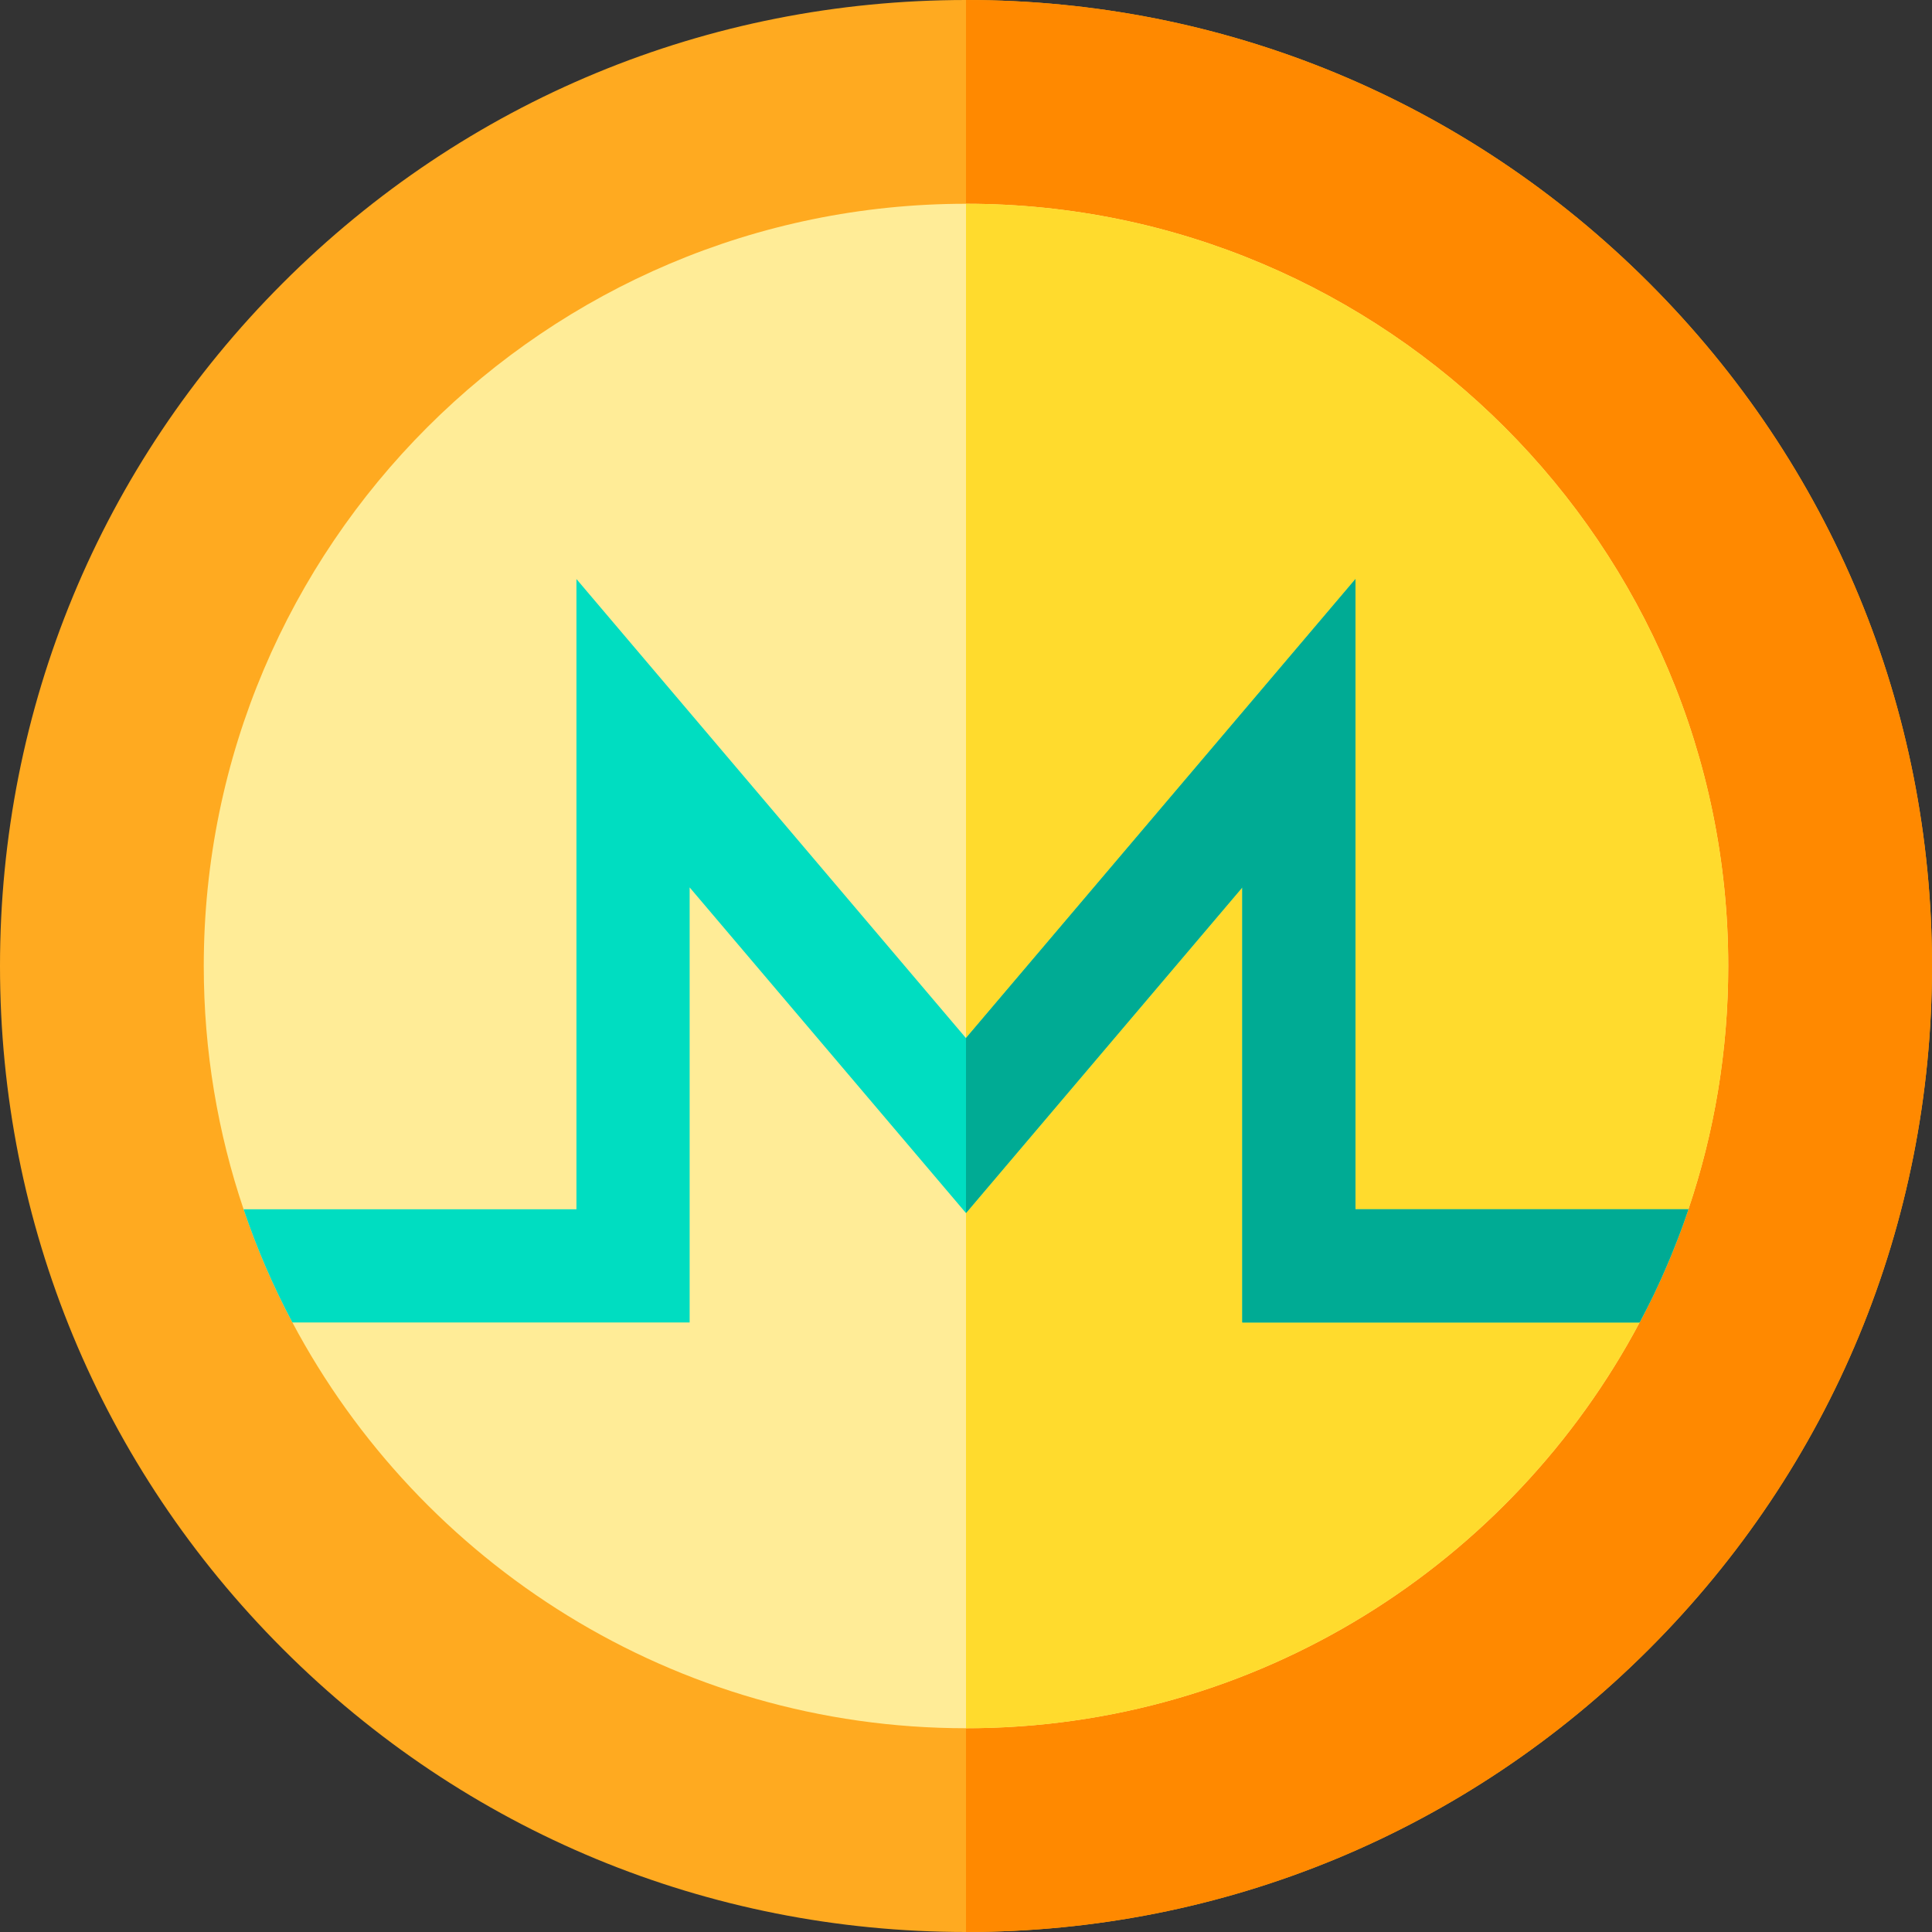 <svg xmlns="http://www.w3.org/2000/svg" height="512pt" version="1.1" viewBox="0 0 512 512" width="512pt">
<rect x="0" y="0" width="512" height="512" fill="#333333" stroke="none"/>
<g id="surface1">
<path d="M 512 256 C 512 324.379 485.371 388.672 437.02 437.02 C 388.672 485.371 324.379 512 256 512 C 187.621 512 123.328 485.371 74.98 437.02 C 26.629 388.672 0 324.379 0 256 C 0 187.621 26.629 123.328 74.98 74.98 C 123.328 26.629 187.621 0 256 0 C 324.379 0 388.672 26.629 437.02 74.98 C 485.371 123.328 512 187.621 512 256 Z M 512 256 " style=" stroke:none;fill-rule:nonzero;fill:rgb(100%,66.667%,12.549%);fill-opacity:1;" />
<path d="M 512 256 C 512 324.379 485.371 388.672 437.02 437.02 C 388.672 485.371 324.379 512 256 512 L 256 0 C 324.379 0 388.672 26.629 437.02 74.98 C 485.371 123.328 512 187.621 512 256 Z M 512 256 " style=" stroke:none;fill-rule:nonzero;fill:rgb(100%,53.725%,0%);fill-opacity:1;" />
<path d="M 458 256 C 458 278.531 454.289 300.211 447.449 320.469 C 443.941 330.871 439.602 340.898 434.512 350.469 C 400.559 414.379 333.27 458 256 458 C 178.73 458 111.441 414.379 77.488 350.469 C 72.398 340.898 68.059 330.871 64.551 320.469 C 57.711 300.211 54 278.531 54 256 C 54 144.621 144.621 54 256 54 C 367.379 54 458 144.621 458 256 Z M 458 256 " style=" stroke:none;fill-rule:nonzero;fill:rgb(100%,92.549%,59.216%);fill-opacity:1;" />
<path d="M 458 256 C 458 367.379 367.379 458 256 458 L 256 54 C 367.379 54 458 144.621 458 256 Z M 458 256 " style=" stroke:none;fill-rule:nonzero;fill:rgb(100%,85.882%,17.647%);fill-opacity:1;" />
<path d="M 447.449 320.469 C 447.07 321.602 446.68 322.73 446.27 323.852 C 446.148 324.211 446.012 324.578 445.879 324.941 C 445.828 325.09 445.77 325.238 445.719 325.379 C 445.379 326.32 445.02 327.262 444.66 328.199 C 444.359 329 444.051 329.789 443.719 330.578 C 443.5 331.148 443.281 331.719 443.039 332.281 C 442.941 332.551 442.828 332.809 442.711 333.078 C 442.34 333.988 441.961 334.891 441.57 335.781 C 441.102 336.879 440.621 337.969 440.129 339.051 C 439.988 339.352 439.859 339.648 439.719 339.941 C 439.301 340.859 438.871 341.781 438.441 342.691 C 438.309 342.961 438.18 343.23 438.051 343.5 C 437.5 344.629 436.949 345.75 436.379 346.859 C 435.77 348.07 435.148 349.27 434.512 350.469 L 329.219 350.469 L 329.219 235.172 L 256 321.461 L 255.988 321.469 L 182.762 235.172 L 182.762 350.469 L 77.488 350.469 C 72.398 340.898 68.059 330.871 64.551 320.469 L 152.762 320.469 L 152.762 153.449 L 255.988 275.109 L 256 275.102 L 359.219 153.449 L 359.219 320.469 Z M 447.449 320.469 " style=" stroke:none;fill-rule:nonzero;fill:rgb(0%,86.667%,75.686%);fill-opacity:1;" />
<path d="M 447.449 320.469 C 447.07 321.602 446.68 322.73 446.27 323.852 C 446.148 324.211 446.012 324.578 445.879 324.941 C 445.828 325.09 445.77 325.238 445.719 325.379 C 445.379 326.32 445.02 327.262 444.66 328.199 C 444.359 329 444.051 329.789 443.719 330.578 C 443.5 331.148 443.281 331.719 443.039 332.281 C 442.941 332.551 442.828 332.809 442.711 333.078 C 442.34 333.988 441.961 334.891 441.57 335.781 C 441.102 336.879 440.621 337.969 440.129 339.051 C 439.988 339.352 439.859 339.648 439.719 339.941 C 439.301 340.859 438.871 341.781 438.441 342.691 C 438.309 342.961 438.18 343.23 438.051 343.5 C 437.5 344.629 436.949 345.75 436.379 346.859 C 435.77 348.07 435.148 349.27 434.512 350.469 L 329.219 350.469 L 329.219 235.172 L 256 321.461 L 256 275.102 L 359.219 153.449 L 359.219 320.469 Z M 447.449 320.469 " style=" stroke:none;fill-rule:nonzero;fill:rgb(0%,67.059%,58.039%);fill-opacity:1;" />
</g>
</svg>